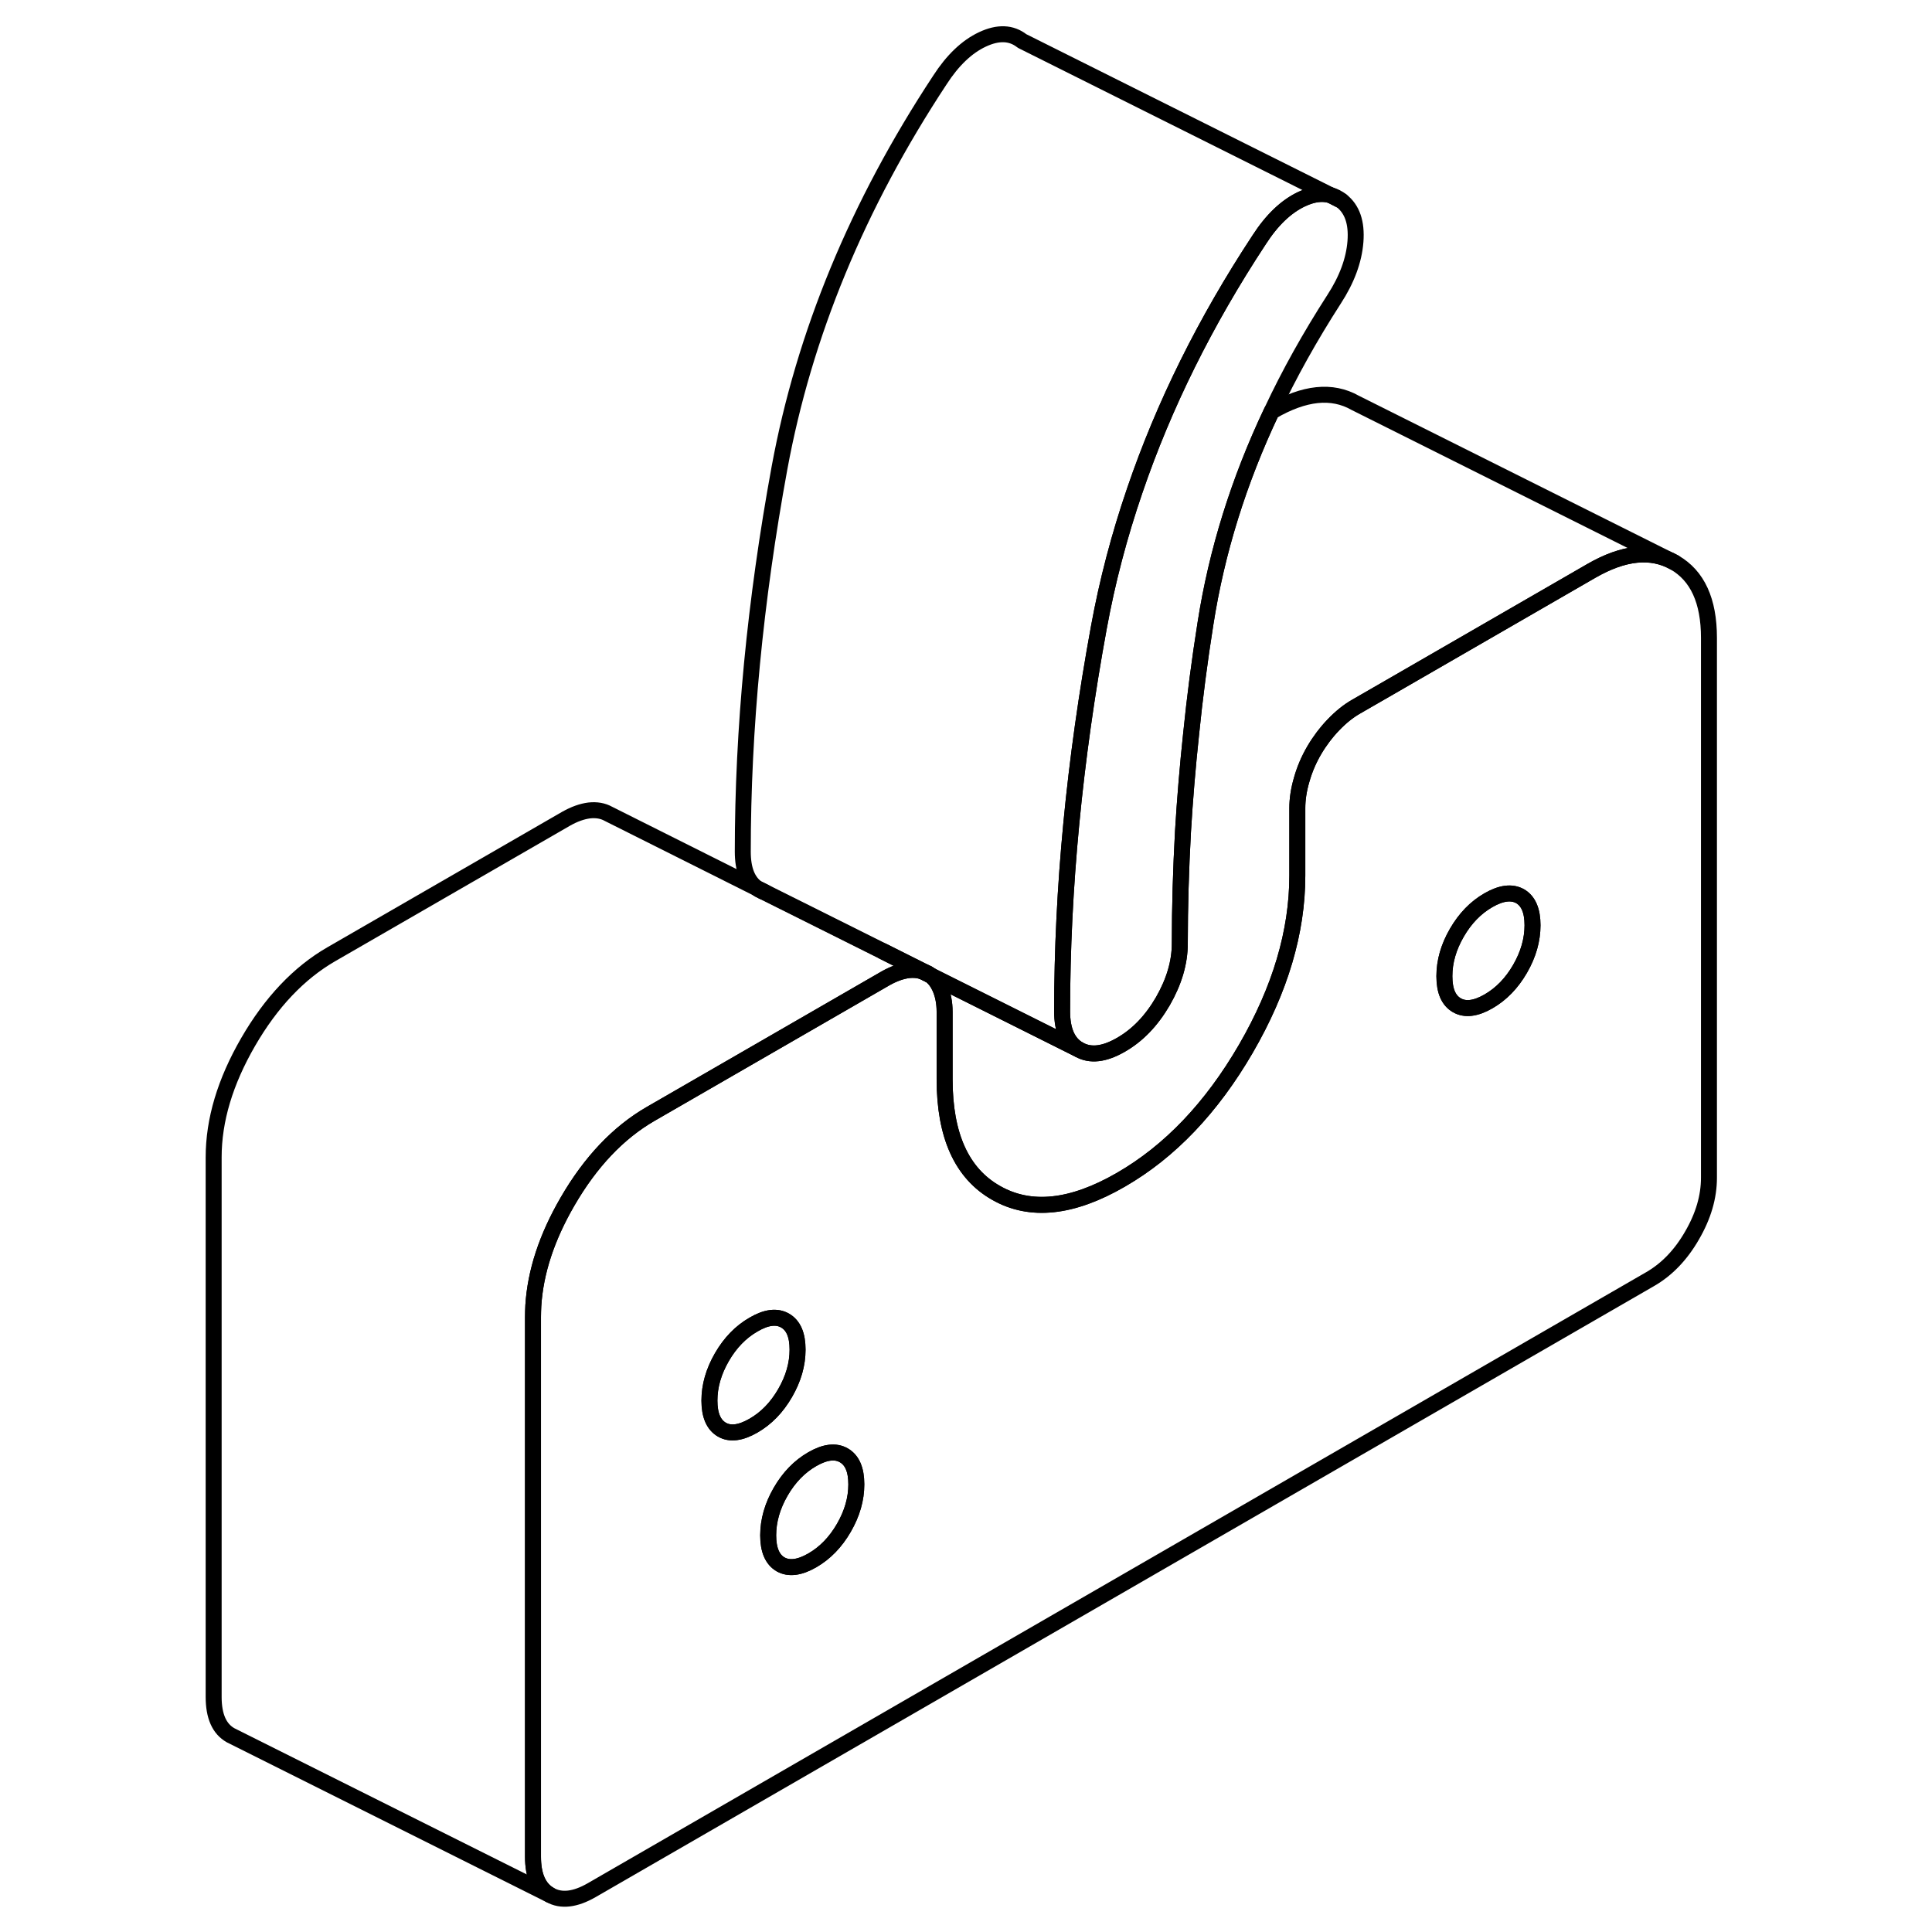 <svg width="48" height="48" viewBox="0 0 99 121" fill="none" xmlns="http://www.w3.org/2000/svg" stroke-width="1px"
     stroke-linecap="round" stroke-linejoin="round">
    <path d="M72.341 12.227L73.01 12.568C72.8 12.408 72.581 12.287 72.341 12.227ZM47.1 60.968L46.891 60.868C46.891 60.868 46.81 60.837 46.77 60.837L47.281 61.087C47.221 61.047 47.16 61.008 47.1 60.968Z" stroke="currentColor" stroke-linejoin="round"/>
    <path d="M93.871 35.228C92.421 34.408 90.691 34.588 88.661 35.758L76.031 43.048L73.931 44.258C73.441 44.538 72.971 44.918 72.511 45.398C72.051 45.878 71.651 46.408 71.311 46.988C70.971 47.568 70.711 48.178 70.531 48.808C70.341 49.448 70.251 50.048 70.251 50.608V54.838C70.251 58.358 69.181 61.968 67.031 65.678C64.881 69.378 62.271 72.118 59.201 73.888C56.141 75.658 53.531 75.938 51.381 74.708C49.231 73.488 48.161 71.118 48.161 67.588V63.368C48.161 62.798 48.061 62.308 47.881 61.888C47.731 61.548 47.531 61.278 47.281 61.088L46.771 60.838H46.751C46.491 60.748 46.211 60.728 45.901 60.758C45.441 60.818 44.971 60.988 44.471 61.268L29.741 69.768C27.721 70.938 25.981 72.768 24.541 75.258C23.241 77.498 22.531 79.668 22.401 81.778C22.391 82.018 22.381 82.248 22.381 82.478V116.278C22.381 117.478 22.731 118.278 23.441 118.678C24.141 119.078 25.021 118.978 26.061 118.378L92.351 80.108C93.391 79.508 94.271 78.598 94.971 77.378C95.681 76.158 96.031 74.958 96.031 73.758V39.948C96.031 37.628 95.311 36.058 93.871 35.228ZM34.211 89.538C33.691 89.238 33.431 88.628 33.431 87.718C33.431 86.808 33.691 85.898 34.211 84.998C34.731 84.098 35.391 83.418 36.191 82.958C36.991 82.488 37.651 82.408 38.171 82.708C38.691 83.008 38.951 83.608 38.951 84.528C38.951 85.448 38.691 86.348 38.171 87.248C37.651 88.148 36.991 88.828 36.191 89.288C35.391 89.748 34.731 89.838 34.211 89.538ZM41.851 95.688C41.331 96.588 40.671 97.268 39.871 97.728C39.071 98.188 38.411 98.268 37.891 97.978C37.371 97.678 37.111 97.068 37.111 96.158C37.111 95.248 37.371 94.328 37.891 93.428C38.411 92.528 39.071 91.848 39.871 91.388C40.671 90.928 41.331 90.848 41.851 91.148C42.371 91.448 42.631 92.048 42.631 92.968C42.631 93.888 42.371 94.788 41.851 95.688ZM84.201 60.678C83.681 61.578 83.021 62.258 82.221 62.718C81.421 63.178 80.761 63.258 80.241 62.958C79.721 62.658 79.461 62.058 79.461 61.138C79.461 60.218 79.721 59.318 80.241 58.418C80.761 57.518 81.421 56.838 82.221 56.378C83.021 55.918 83.681 55.838 84.201 56.128C84.721 56.428 84.981 57.038 84.981 57.948C84.981 58.858 84.721 59.778 84.201 60.678Z" stroke="currentColor" stroke-linejoin="round"/>
    <path d="M84.981 57.947C84.981 58.867 84.721 59.777 84.201 60.677C83.681 61.577 83.021 62.257 82.221 62.717C81.421 63.177 80.761 63.257 80.241 62.957C79.721 62.657 79.461 62.057 79.461 61.137C79.461 60.217 79.721 59.317 80.241 58.417C80.761 57.517 81.421 56.837 82.221 56.377C83.021 55.917 83.681 55.837 84.201 56.127C84.721 56.427 84.981 57.037 84.981 57.947Z" stroke="currentColor" stroke-linejoin="round"/>
    <path d="M42.631 92.967C42.631 93.877 42.371 94.787 41.851 95.687C41.331 96.587 40.671 97.267 39.871 97.727C39.071 98.187 38.411 98.267 37.891 97.977C37.371 97.677 37.111 97.067 37.111 96.157C37.111 95.247 37.371 94.327 37.891 93.427C38.411 92.527 39.071 91.847 39.871 91.387C40.671 90.927 41.331 90.847 41.851 91.147C42.371 91.447 42.631 92.047 42.631 92.967Z" stroke="currentColor" stroke-linejoin="round"/>
    <path d="M73.891 15.127C73.8 16.308 73.35 17.517 72.55 18.747C71.05 21.078 69.74 23.417 68.641 25.767C66.57 30.137 65.201 34.557 64.501 39.037C64.13 41.367 63.831 43.677 63.6 45.957C63.38 48.017 63.211 50.057 63.09 52.077C62.961 54.437 62.891 56.777 62.891 59.087C62.891 60.287 62.531 61.487 61.831 62.707C61.12 63.927 60.251 64.837 59.2 65.437C58.16 66.037 57.291 66.138 56.581 65.737C55.87 65.338 55.52 64.537 55.52 63.337C55.52 55.657 56.291 47.647 57.821 39.297C58.35 36.407 59.1 33.547 60.071 30.718C61.891 25.378 64.49 20.137 67.861 15.017C68.66 13.777 69.55 12.928 70.531 12.467C71.21 12.148 71.811 12.068 72.341 12.227L73.01 12.567C73.691 13.097 73.981 13.947 73.891 15.127Z" stroke="currentColor" stroke-linejoin="round"/>
    <path d="M47.1 60.967L46.89 60.867L44.3 59.566V59.587L46.76 60.827H46.781L47.291 61.087C47.23 61.047 47.17 61.007 47.111 60.967H47.1ZM36.59 55.717L36.44 55.647C36.44 55.647 36.53 55.707 36.58 55.737C36.61 55.747 36.63 55.767 36.66 55.776L36.781 55.837C36.781 55.837 36.87 55.867 36.91 55.877L36.59 55.717Z" stroke="currentColor" stroke-linejoin="round"/>
    <path d="M38.951 84.527C38.951 85.447 38.691 86.347 38.171 87.247C37.651 88.147 36.991 88.827 36.191 89.287C35.391 89.747 34.731 89.837 34.211 89.537C33.691 89.237 33.431 88.627 33.431 87.717C33.431 86.807 33.691 85.897 34.211 84.997C34.731 84.097 35.391 83.417 36.191 82.957C36.991 82.487 37.651 82.407 38.171 82.707C38.691 83.007 38.951 83.607 38.951 84.527Z" stroke="currentColor" stroke-linejoin="round"/>
    <path d="M93.87 35.227C92.42 34.407 90.69 34.587 88.66 35.757L76.03 43.047L73.93 44.257C73.44 44.537 72.97 44.917 72.51 45.397C72.05 45.877 71.65 46.407 71.31 46.987C70.97 47.567 70.71 48.177 70.53 48.807C70.34 49.447 70.25 50.047 70.25 50.607V54.837C70.25 58.357 69.18 61.967 67.03 65.677C64.88 69.377 62.27 72.117 59.2 73.887C56.14 75.657 53.53 75.937 51.38 74.707C49.23 73.487 48.16 71.117 48.16 67.587V63.367C48.16 62.797 48.06 62.307 47.88 61.887C47.73 61.547 47.53 61.277 47.28 61.087L56.58 65.737C57.29 66.137 58.16 66.037 59.2 65.437C60.25 64.837 61.12 63.927 61.83 62.707C62.53 61.487 62.89 60.287 62.89 59.087C62.89 56.777 62.96 54.437 63.09 52.077C63.21 50.057 63.38 48.017 63.6 45.957C63.83 43.677 64.13 41.367 64.5 39.037C65.2 34.557 66.57 30.137 68.64 25.767H68.66C70.69 24.587 72.42 24.407 73.87 25.227L93.87 35.227Z" stroke="currentColor" stroke-linejoin="round"/>
    <path d="M46.751 60.828C46.491 60.748 46.211 60.728 45.901 60.758C45.441 60.818 44.971 60.988 44.471 61.268L29.741 69.768C27.721 70.938 25.981 72.768 24.541 75.258C23.241 77.498 22.531 79.668 22.401 81.778C22.391 82.018 22.381 82.248 22.381 82.478V116.278C22.381 117.478 22.731 118.278 23.441 118.678L3.441 108.678C2.731 108.278 2.381 107.478 2.381 106.278V72.478C2.381 70.148 3.101 67.748 4.541 65.258C5.981 62.768 7.721 60.938 9.741 59.768L24.471 51.268C24.971 50.988 25.441 50.818 25.901 50.758C26.361 50.708 26.761 50.778 27.101 50.968L36.441 55.648C36.441 55.648 36.531 55.708 36.581 55.738C36.611 55.748 36.631 55.768 36.661 55.778L36.781 55.838L44.291 59.588L46.751 60.828Z" stroke="currentColor" stroke-linejoin="round"/>
    <path d="M72.341 12.227C71.811 12.067 71.21 12.147 70.531 12.467C69.55 12.927 68.66 13.777 67.861 15.017C64.49 20.137 61.891 25.377 60.071 30.717C59.1 33.547 58.35 36.407 57.821 39.297C56.291 47.647 55.52 55.657 55.52 63.337C55.52 64.537 55.87 65.337 56.581 65.737L47.281 61.087C47.221 61.047 47.16 61.007 47.1 60.967L46.891 60.867L44.3 59.567L36.91 55.877L36.59 55.717L36.441 55.647C35.821 55.227 35.52 54.457 35.52 53.337C35.52 45.657 36.291 37.647 37.821 29.297C39.361 20.947 42.7 12.847 47.861 5.017C48.66 3.777 49.55 2.927 50.531 2.467C51.511 2.007 52.34 2.037 53.011 2.567L72.341 12.227Z" stroke="currentColor" stroke-linejoin="round"/>
</svg>